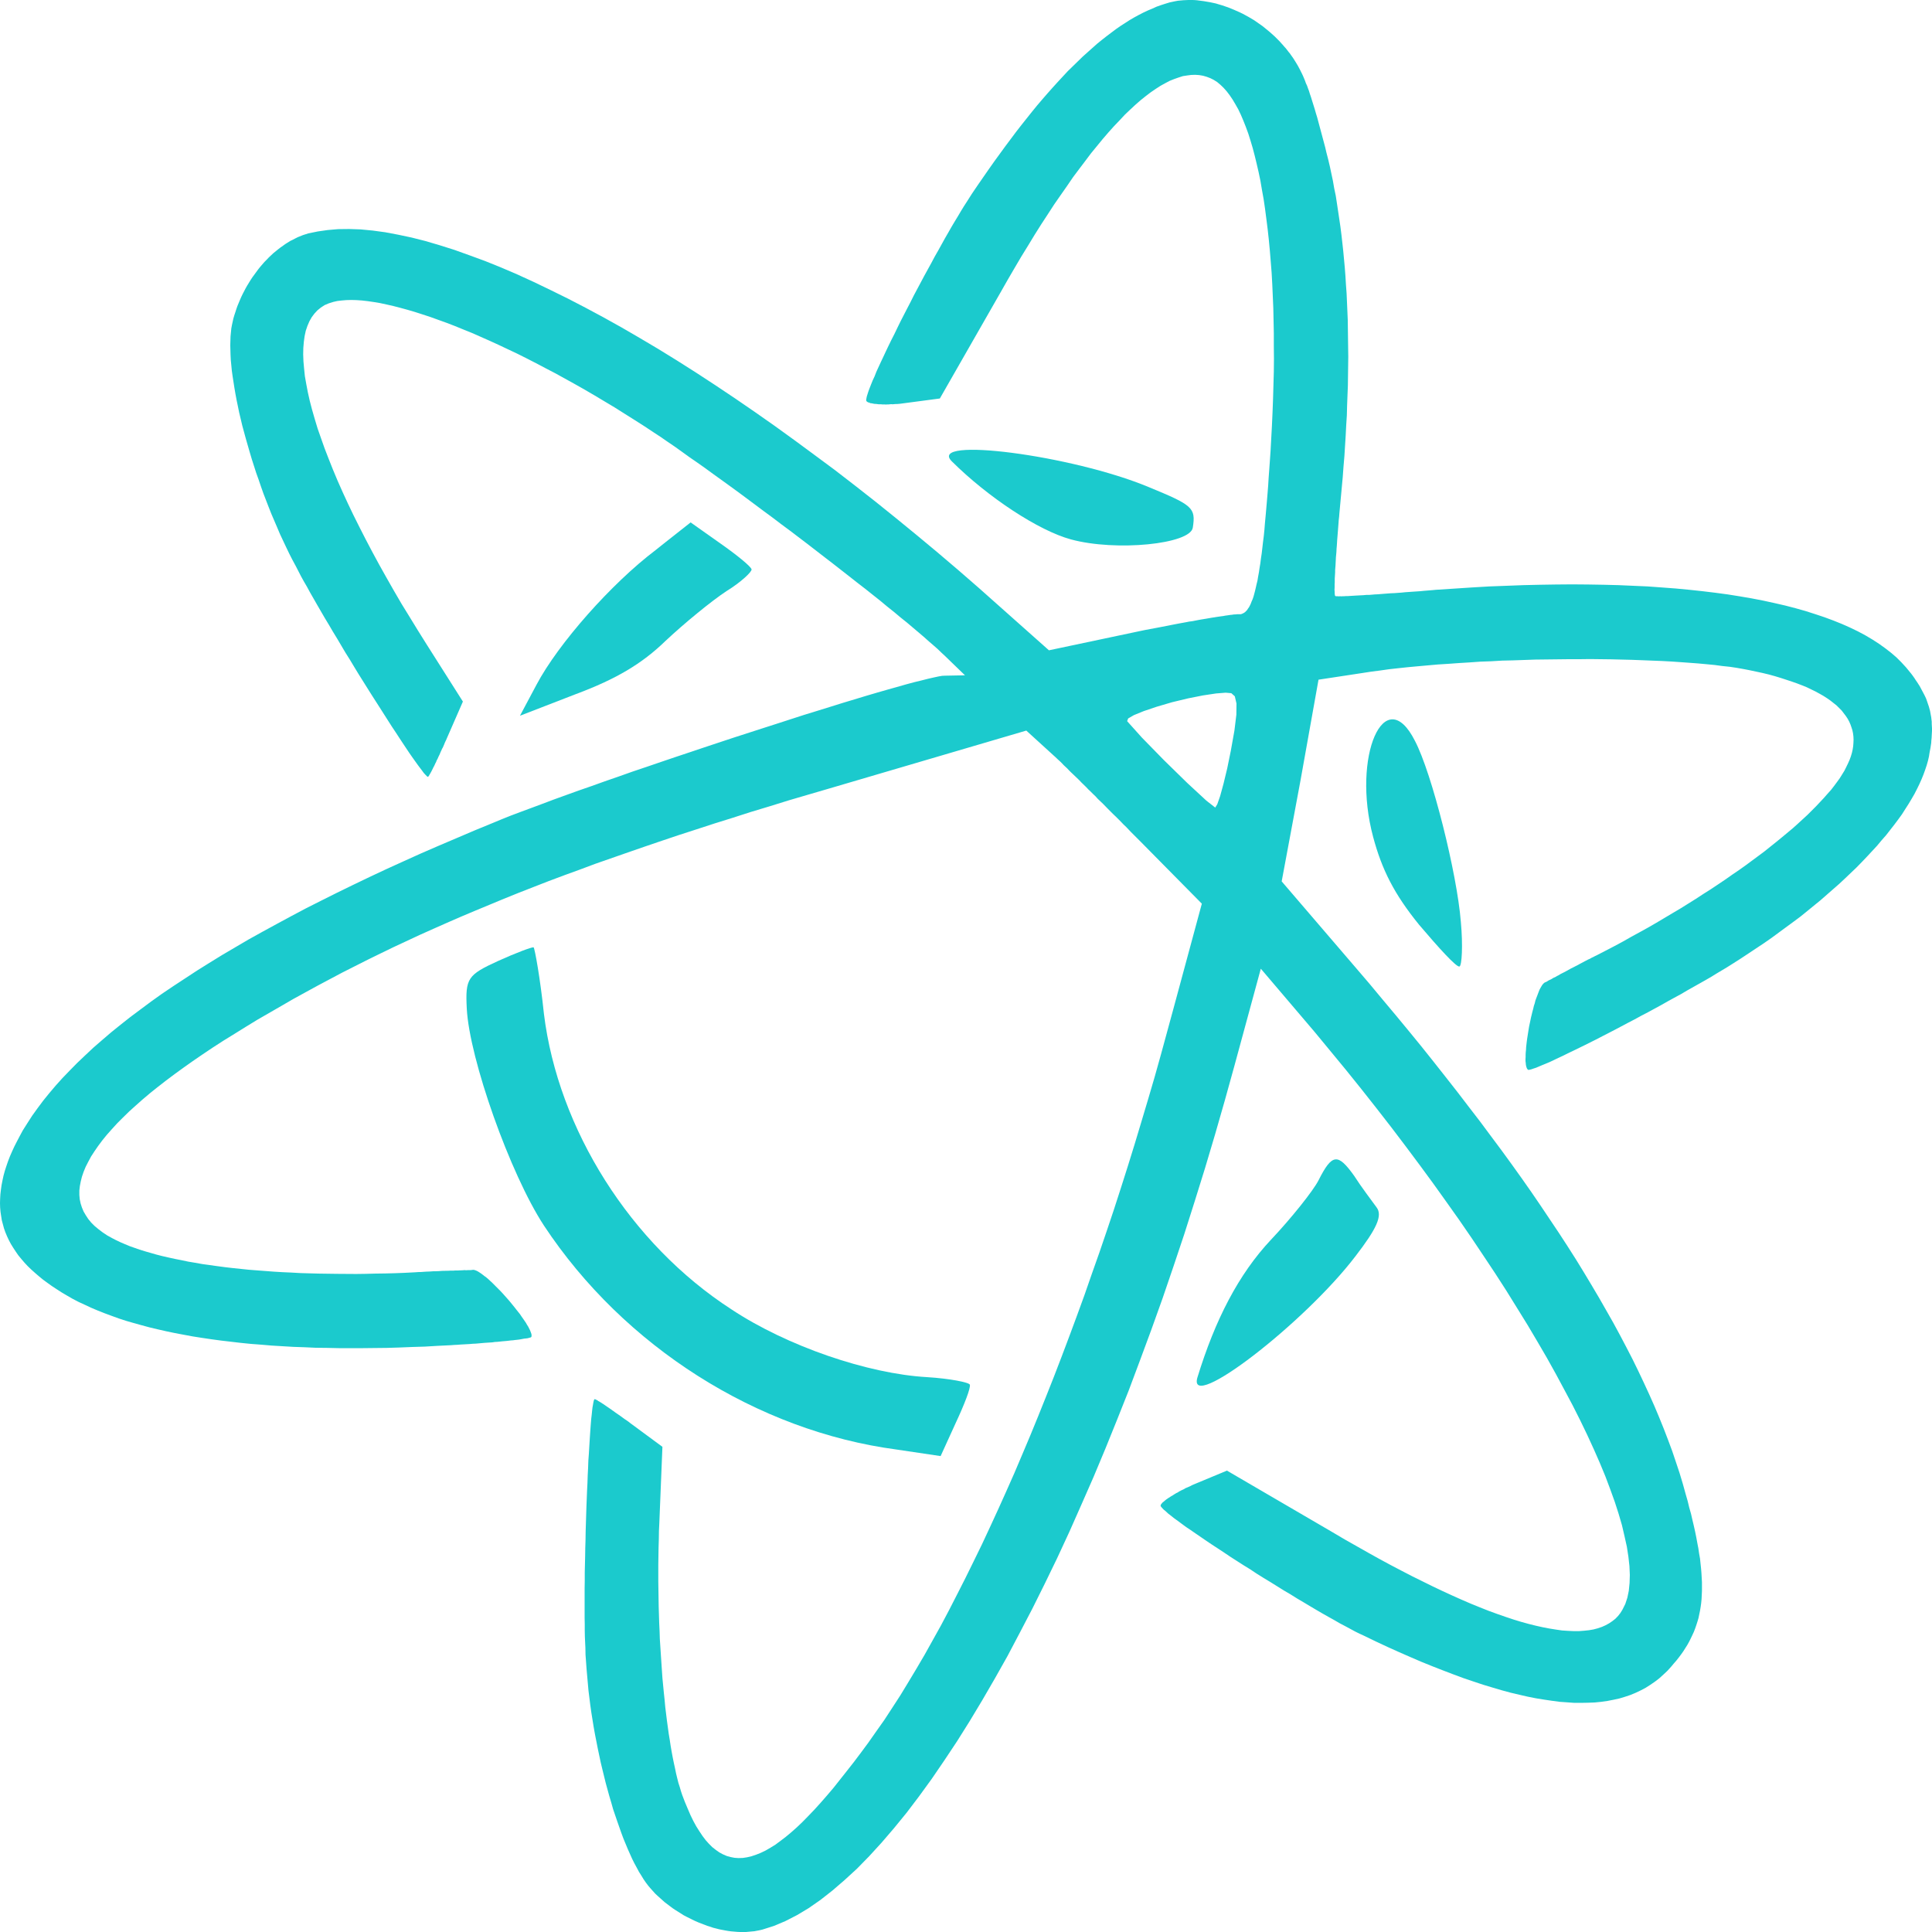 <?xml version="1.0" encoding="UTF-8" standalone="no"?>
<!DOCTYPE svg PUBLIC "-//W3C//DTD SVG 1.1//EN" "http://www.w3.org/Graphics/SVG/1.1/DTD/svg11.dtd">
<svg version="1.1" xmlns="http://www.w3.org/2000/svg" xmlns:xlink="http://www.w3.org/1999/xlink" viewbox="0 0 150 150" width="150" height="150" fill="#1bcacd">
            <g>
              <path
                d="M93 .03l.46.06.47.08.24.05.23.05.23.07.24.07.47.16.23.09.24.1.45.2.23.11.44.24.22.13.22.13.63.44.2.16.39.32.38.34.18.18.18.18.17.19.11.12.11.13.11.12.11.14.09.12.11.13.09.13.1.14.09.13.17.27.18.3.16.3.08.16.08.16.08.17.15.36.07.2.09.19.07.2.08.21.07.23.08.23.07.23.16.51.08.26.08.28.09.29.63 2.35.09.39.14.54.13.55.24 1.13.1.58.12.57.09.59.09.6.09.6.09.61.08.63.07.62.07.64.06.64.06.65.05.65.04.67.05.67.03.68.03.69.03.69.01.71.02 1.43.01.73-.01.74-.01.74-.01.75-.06 1.53-.02.78-.05.78-.04.79-.05.8-.05.8-.07.82-.06.82-.26 2.81-.02.26-.03.26-.02.27-.04.52-.02.25-.02.25-.02.24-.03.48-.02.22-.01.23-.02.23-.02.2-.01.22-.01.19-.01.21-.03.37v.17l-.01.18-.01.16-.01.16V45.22l-.01.13v.25l-.01.2.01.09v.08l.01.08-.01.06.02.05v.05l.01.03.01.02.01.01.02.01.03.01h.09l.15.01.09-.01.1.01.1-.01h.12l.13-.01h.14l.15-.01.16-.01.17-.01.17-.01.37-.02.2-.01.21-.02h.22l.23-.02.23-.02.24-.01.23-.02.25-.02.26-.02.27-.02.27-.01.26-.02.28-.02.29-.03.29-.02.28-.02.6-.04.3-.03.62-.05.31-.03 1.4-.09 1.37-.09 1.36-.08 1.33-.05 1.31-.05 1.29-.03 1.26-.02 1.25-.01 1.22.01 1.2.02 1.17.03 1.14.05 1.13.05 1.1.08 1.07.08 1.05.1 1.03.11.99.12.97.13.94.15.93.16.88.17.87.19.83.19.81.21.78.22.75.24.72.24.7.26.67.27.63.28.6.29.58.31.54.32.51.33.49.35.45.35.42.36.38.38.36.39.14.17.27.33.12.16.12.17.11.17.11.16.2.31.09.17.17.32.08.15.08.16.07.15.06.17.16.47.09.33.06.33.03.16.02.18.02.16v.17l.02.36v.18l-.01.18-.01.18-.01.2-.02.19-.01.19-.06.4-.04.2-.04.22-.03.21-.08.35-.1.35-.12.36-.13.36-.15.37-.17.38-.18.37-.2.39-.22.38-.24.4-.25.39-.26.41-.29.4-.3.4-.32.41-.32.41-.36.41-.35.42-.38.41-.39.42-.4.42-.42.43-.44.42-.44.42-.46.43-.48.42-.48.42-.49.43-1.03.84-.53.43-.55.41-1.13.83-.57.42-.59.41-1.22.81-.62.41-.63.4-.38.24-.4.24-.42.25-.42.26-.45.26-.46.26-.48.27-.48.27-.49.29-.5.27-.51.28-.51.29-1.03.56-.52.27-.51.28-.52.27-1 .53-.5.26-.49.25-.48.25-.46.23-.46.23-.43.21-.43.21-.42.2-.38.19-.37.17-.35.17-.32.15-.31.13-.27.11-.26.11-.21.09-.19.06-.17.06-.12.03-.1.02-.05-.02-.04-.04-.04-.06-.03-.08-.03-.1-.02-.11-.01-.13-.02-.14v-.15l.01-.17v-.19l.01-.18.02-.2.01-.2.05-.44.03-.22.11-.7.04-.24.1-.47.05-.24.11-.45.06-.22.05-.22.07-.21.05-.21.07-.19.07-.18.06-.16.06-.16.06-.15.07-.13.07-.12.06-.1.07-.09.06-.06.06-.05.09-.04.11-.05.05-.04.07-.04.06-.03.07-.03.08-.04.08-.05.08-.05.18-.08.09-.06.09-.04.2-.12.1-.05.22-.11.11-.06.11-.06.23-.13.12-.06.12-.06.37-.19.12-.07.25-.13.13-.07.25-.13.14-.06.12-.07.13-.06.13-.07.13-.06 1.37-.71.67-.36.67-.38.66-.36.65-.36.64-.37 1.26-.75.61-.36 1.2-.75.58-.38.57-.36.57-.38.55-.37.54-.38.53-.36.52-.37 1-.74.47-.35.46-.37.45-.36.44-.36.42-.35.42-.35.39-.35.37-.34.37-.34.34-.34.33-.33.31-.33.3-.32.28-.32.27-.3.24-.31.23-.31.21-.29.18-.29.18-.29.14-.28.14-.29.12-.27.1-.27.08-.27.06-.26.04-.26.02-.26.01-.25-.01-.24-.03-.25-.05-.24-.07-.22-.08-.23-.1-.23-.12-.22-.14-.21-.16-.21-.16-.21-.2-.2-.2-.2-.24-.19-.24-.19-.26-.18-.28-.18-.3-.17-.31-.17-.33-.16-.35-.17-.37-.15-.39-.15-.4-.14-.42-.14-.43-.14-.46-.14-.47-.13-.5-.12-.51-.11-.52-.11-.47-.09-.51-.09-.53-.08-.58-.06-.59-.08-.63-.06-.65-.06-.67-.05-.69-.05-.72-.05-.74-.04-.76-.03-.76-.03-.8-.03-.79-.02-.81-.02-1.67-.02-.83.01h-.85l-1.72.02-.85.01-.85.03-.86.03-.86.02-.84.05-.85.03-.84.06-.82.05-.83.06-.8.05-.79.07-.78.07-.76.07-.75.08-.72.08-.7.1-.7.09-.65.1-3.42.52-1.4 7.83-1.46 7.83 5.74 6.69 1.07 1.25 1.04 1.25 1.03 1.23 1 1.21.98 1.2.95 1.19.93 1.18.91 1.16.88 1.15.87 1.13.84 1.13.82 1.1.8 1.1.78 1.09.75 1.07.73 1.07.71 1.06.69 1.03.67 1.03.65 1.02.62 1.01.6 1 .58.98.56.98.54.95.52.96.5.95.48.93.45.92.43.91.42.91.4.9.37.88.36.89.33.86.32.86.29.86.28.84.25.83.23.83.15.52.12.5.14.49.11.48.11.46.1.45.09.44.08.44.08.41.06.41.07.39.04.39.04.37.03.37.02.36.02.34v.67l-.03.64-.03.31-.04.29-.05.3-.06.29-.06.29-.08.27-.09.28-.09.26-.1.26-.12.26-.12.25-.13.26-.14.25-.31.49-.17.24-.18.24-.19.24-.2.23-.2.24-.3.33-.31.29-.32.29-.34.26-.35.24-.36.23-.38.2-.4.19-.41.17-.42.14-.43.13-.46.1-.46.09-.49.07-.5.05-.51.02-.53.01h-.55l-.56-.04-.57-.04-.6-.08-.61-.09-.62-.1-.66-.13-.65-.15-.68-.16-.7-.19-.71-.21-.73-.22-.75-.25-.77-.26-.78-.29-.81-.31-.82-.32-.84-.34-.86-.37-.89-.39-.89-.4-.92-.43-.93-.45-.33-.15-.34-.17-.37-.2-.39-.21-.42-.22-.43-.25-.45-.25-.46-.26-.48-.28-.49-.29-.5-.3-.51-.3-.51-.32-.53-.31-1.04-.65-.53-.32-.53-.33-.51-.34-.52-.32-1-.64-.49-.33-.47-.31-.46-.3-.45-.3-.42-.29-.41-.28-.39-.27-.36-.24-.34-.25-.31-.23-.29-.21-.25-.2-.22-.17-.18-.17-.16-.13-.11-.12-.08-.09-.04-.07v-.02l.01-.04.01-.03.01-.03.05-.05.02-.04.03-.03.03-.03.09-.07.09-.08.05-.04.05-.04.06-.04.07-.05.06-.04.07-.04.07-.05.08-.05.08-.04.07-.05.08-.05.08-.05.09-.05.09-.04.08-.06.1-.05.09-.05.2-.09.09-.06.11-.05.1-.04.22-.1.09-.05.11-.05 2.62-1.09 8.21 4.79.93.55.92.52.9.51.88.49.87.47.84.44.83.43.81.4.79.39.78.37.74.34.74.33.72.31.69.28.68.27.66.24.63.22.63.21.59.18.58.16.56.14.54.12.52.1.5.08.48.07.46.03.43.02h.43l.39-.03.38-.04.35-.06.34-.09.32-.11.29-.13.27-.15.25-.17.23-.18.21-.22.18-.23.16-.26.22-.44.16-.49.11-.53.06-.6.02-.63-.03-.69-.08-.72-.12-.78-.18-.81-.2-.86-.26-.89-.3-.93-.35-.97-.38-1.01-.43-1.04-.47-1.07-.51-1.11-.55-1.14-.59-1.17-.63-1.18-.66-1.23-.69-1.24-.74-1.27-.77-1.3-.81-1.31-.83-1.34-.87-1.35-.91-1.37-.93-1.39-.97-1.41-1-1.41-1.03-1.44-1.05-1.43-1.09-1.46-1.1-1.45-1.15-1.48-1.16-1.47-1.19-1.48-1.22-1.48-1.23-1.49-4.17-4.9-2.05 7.54-.74 2.67-.76 2.65-.78 2.62-.8 2.57-.81 2.55-.84 2.51-.84 2.46-.87 2.43-.88 2.38-.88 2.35-.91 2.29-.91 2.25-.92 2.2-.94 2.14-.93 2.1-.95 2.05-.96 1.98-.96 1.93-.98 1.88-.96 1.82-.98 1.74-.98 1.69-.98 1.63-.98 1.56-.99 1.49-.97 1.42-.98 1.35-.97 1.28-.98 1.2-.97 1.13-.96 1.05-.95.97-.96.88-.94.81-.93.73-.92.64-.92.55-.9.46-.88.37-.88.28-.21.05-.42.08-.22.02-.43.04h-.46l-.22-.01-.23-.02-.24-.02-.23-.03-.23-.04-.47-.09-.23-.06-.24-.06-.23-.08-.23-.07-.47-.18-.23-.09-.23-.1-.23-.11-.44-.22-.23-.12-.65-.41-.21-.14-.2-.15-.41-.31-.19-.17-.19-.17-.19-.17-.18-.17-.34-.38-.18-.21-.19-.25-.18-.26-.17-.28-.19-.3-.17-.32-.18-.33-.18-.36-.34-.76-.17-.41-.17-.41-.16-.43-.32-.91-.32-.94-.14-.5-.15-.5-.28-1.02-.13-.53-.13-.53-.13-.54-.23-1.09-.22-1.12-.1-.56-.18-1.12-.08-.57-.07-.56-.07-.56-.05-.56-.1-1.13-.04-.55-.04-.55-.01-.54-.02-.41-.02-.44-.01-.48v-.49l-.01-.51V123.32l.01-.61v-.62l.03-1.26.01-.64.02-.64.01-.65.04-1.29.02-.63.05-1.25.03-.6.02-.59.03-.58.02-.56.04-.54.03-.51.03-.49.03-.47.03-.43.03-.41.03-.37.04-.34.03-.3.03-.26.04-.22.03-.18.03-.13.03-.08.03-.04.02.01.02-.01.03.02.03.01.03.02.03.01.09.05.03.03.16.09.05.03.06.04.06.04.07.04.07.05.29.2.09.06.07.05.09.06.09.07.08.05.09.07.1.07.09.06.1.07.1.07.1.07.3.22.11.07.1.07.11.08.1.08 2.51 1.85-.24 5.9-.03.64-.01.66-.02.65-.01.65-.01.66v1.31l.03 1.93.02.64.02.64.03.63.02.62.04.61.04.62.04.6.04.6.04.59.11 1.14.06.56.05.55.13 1.06.07.51.07.51.08.48.07.47.08.46.08.43.09.44.09.41.08.39.09.37.09.36.11.34.09.31.1.3.21.55.22.52.21.49.22.45.23.42.24.38.24.36.24.32.26.29.26.26.28.22.27.19.28.15.3.13.29.08.31.06.31.02.33-.01.33-.05.34-.08.36-.12.35-.14.38-.18.38-.22.39-.24.39-.29.42-.32.42-.35.44-.39.44-.42.45-.46.47-.49.48-.53.49-.56.51-.6.5-.63.53-.67.55-.7.55-.73.57-.77.61-.87.63-.89.62-.95.63-.97.62-1.02.63-1.05.64-1.09.63-1.13.64-1.15.63-1.19.63-1.23.64-1.26.63-1.28.64-1.31.63-1.35.63-1.37.63-1.4.63-1.42.62-1.46.62-1.47.61-1.49.61-1.52.61-1.54.6-1.56.6-1.59.59-1.59.59-1.62.57-1.64.58-1.64.57-1.67.56-1.67.55-1.7.54-1.7.53-1.71.52-1.73.52-1.74.51-1.74.49-1.75.48-1.76.48-1.76 2.21-8.17-4.7-4.76-.2-.2-.19-.19-.2-.2-.2-.2-.2-.21-.19-.2-.21-.2-.19-.2-.21-.21-.2-.2-.2-.19-.2-.2-.2-.2-.39-.4-.2-.19-.2-.19-.18-.2-.19-.18-.19-.19-.18-.17-.18-.19-.36-.35-.16-.17-.49-.47-.16-.15-.14-.14-.14-.15-.14-.13-.14-.13-.12-.13-.12-.12-.12-.11-.11-.1-.2-.19-.09-.08-2.14-1.95-15.41 4.53-1.54.45-1.5.44-1.48.46-1.46.44-1.43.46-1.41.44-1.38.45-1.36.44-1.34.45-1.32.45-1.3.45-1.26.44-1.26.44-1.23.46-1.21.44-1.2.45-1.18.46-1.15.45-1.14.46-1.13.47-1.11.46-1.09.46-1.08.47-1.06.47-1.05.47-1.03.48-1.03.48-1.01.49-1 .49-.99.5-.97.49-.96.51-.96.51-.95.52-.93.51-.93.54-.92.53-.92.53-.9.55-.9.56-.86.53-.82.53-.79.53-.76.52-.72.51-.69.5-.68.51-.63.49-.6.48-.58.49-.54.48-.51.46-.48.47-.45.45-.41.45-.39.44-.35.43-.32.43-.29.42-.26.4-.22.41-.2.39-.16.39-.13.38-.09.36-.07.36-.04.35v.35l.03.33.07.33.1.31.13.31.17.29.19.29.23.28.26.26.3.25.33.25.36.24.4.22.31.16.32.15.35.15.36.15.37.13.4.14.42.13.42.12.45.13.47.12.48.11.5.11.51.1.52.11.54.09.56.1.57.08.58.08.6.08.6.07 1.25.13.64.05.66.05.66.05.67.04.68.03.7.04.69.02.72.02 1.44.02 1.48.01.74-.01.75-.02.76-.01.76-.02.77-.03.78-.04.14-.01.15-.01h.14l.15-.01.14-.01.14-.01.28-.01.15-.01.14-.01h.14l.28-.01.13-.01.14-.01.52-.01.12-.01h.26l.1-.01h.24l.1-.01h.11l.2-.01.09-.01.09.01h.08l.08-.01H36.54l.12-.01.05-.01h.04l.08.01.09.03.1.04.11.06.11.07.12.08.12.09.14.11.15.11.14.12.15.14.16.15.15.15.16.16.16.16.16.16.16.17.48.54.16.19.3.37.14.18.28.35.12.18.12.17.11.16.11.16.09.16.09.14.07.14.06.12.05.12.04.11.03.09.01.09v.07l-.02.06-.03.03-.25.07-.08.01-.09.01-.1.01-.21.04-.11.02-.13.02-.28.03-.14.02-.16.01-.16.02-.17.02-.35.03-.37.04-.2.01-.2.03-.62.04-.22.02-.45.04-.23.01-.23.02-.72.04-.25.02-.23.01-.25.02-1.03.05-1.01.06-.99.03-.98.04-.97.03-.96.01-.93.01H26.3l-.9-.02-.89-.01-.87-.04-.87-.03-.84-.05-.83-.05-.82-.07-.8-.06-.79-.08-.77-.09-.77-.09-.74-.1-.74-.11-.7-.11-.7-.13-.69-.13-.67-.14-.66-.15-.63-.15-.63-.17-.61-.17-.59-.17-.58-.19-.55-.2-.54-.2-.53-.21-.52-.22-.49-.23-.48-.22-.46-.24-.45-.26-.39-.23-.39-.25-.38-.25-.35-.25-.34-.25-.33-.27-.3-.26-.29-.26-.28-.27-.25-.27-.24-.28-.23-.28-.2-.29-.19-.29-.18-.29-.16-.3-.14-.3-.13-.31-.11-.31-.17-.63-.05-.32-.05-.33-.03-.34-.01-.33.01-.35.02-.35.04-.34.05-.36.07-.36.08-.37.1-.37.12-.37.13-.38.15-.39.17-.39.18-.39.21-.41.21-.4.22-.41.36-.57.38-.59.41-.57.44-.59.47-.58.5-.59.53-.59.56-.58.58-.59.62-.59.64-.6.68-.59.7-.6.73-.59.76-.6.79-.59.82-.61.84-.6.89-.6.9-.59.93-.61.96-.6.99-.61 1.02-.6 1.04-.61 1.08-.6 1.1-.6 1.13-.61 1.15-.61 1.19-.6 1.22-.61 1.23-.6 1.27-.61 1.3-.61 1.32-.6 1.35-.61 1.38-.6 1.41-.6 1.43-.61 1.46-.6.65-.27.7-.28.77-.29.81-.3.86-.32.9-.34.94-.34.97-.35 1.01-.35 1.03-.37 1.07-.37 1.07-.38 1.1-.37 1.11-.38 1.12-.38 1.14-.38 1.13-.38 2.26-.75 2.23-.72 1.09-.35 1.08-.35 1.05-.34 1.04-.32 1-.31.96-.3.93-.28.89-.27.85-.25.8-.23.75-.21.7-.2.63-.17.58-.14.51-.13.44-.1.37-.08.29-.05.22-.01 1.55-.03-1.57-1.52-.26-.24-.29-.28-.32-.28-.36-.31-.38-.34-.41-.35-.45-.38-.46-.39-.5-.4-.5-.42-.54-.43-.54-.45-.58-.46-.59-.47-.61-.47-.61-.48-1.28-1-.65-.5-1.32-1.02-1.34-1.02-.69-.51-.67-.51-.68-.5-1.34-1-.66-.49-.66-.48-.65-.47-.64-.46-.63-.46-.61-.43-.61-.42-.58-.42-.56-.4-.56-.38-.52-.36-.52-.34-.77-.51-.77-.49-.78-.49-.76-.48-1.54-.92-.77-.45-.76-.43-.76-.42-.76-.42-.75-.39-.74-.39-.74-.38-.72-.36-.72-.34-.72-.34-.7-.32-.7-.31-.68-.3-.67-.27-.66-.27-.65-.25-.64-.23-.61-.22-.61-.2-.59-.19-.58-.17-.55-.15-.54-.14-.53-.12-.51-.11-.48-.08-.48-.07-.44-.05-.43-.03-.4-.01-.38.01-.36.03-.34.04-.31.07-.35.11-.33.14-.29.19-.27.22-.23.25-.21.28-.18.32-.15.35-.13.38-.09.42-.06.44-.04.48-.01.5.02.53.05.56.06.59.11.62.12.63.15.67.18.69.21.73.22.73.27.77.28.79.31.8.33.83.36.86.39.88.41.89.43.9.47.94.48.94.51.97.53.98.56 1 .58 1.02.6 1.03.64 1.04.65 1.06.67 1.07 2.81 4.43-1.25 2.86-.05.12-.06.12-.05.11-.05.13-.1.23-.06.1-.05.12-.05.1-.05.12-.04.1-.05.1-.05.1-.04.1-.1.19-.03.09-.05.09-.11.24-.05.08-.03.07-.07.14-.03.06-.03.06-.09.16-.02.04-.03.04-.05.1-.02.02-.02.02-.01.01-.01.01-.01.01-.05-.01-.06-.06-.1-.1-.12-.13-.13-.18-.16-.21-.18-.24-.2-.28-.22-.31-.23-.33-.24-.36-.26-.39-.27-.41-.28-.43-.3-.45-.3-.47-.63-.99-.66-1.03-1.01-1.61-.34-.56-.33-.55-.34-.54-.65-1.1-.33-.54-.31-.53-.32-.53-.29-.5-.29-.5-.28-.49-.27-.47-.25-.46-.25-.43-.22-.4-.2-.39-.19-.37-.26-.48-.25-.49-.24-.5-.24-.51-.24-.51-.22-.52-.45-1.05-.21-.53-.41-1.06-.19-.54-.18-.53-.19-.53-.34-1.06-.16-.54-.15-.52-.15-.52-.28-1.03-.12-.51-.12-.5-.1-.49-.1-.48-.09-.48-.08-.47-.07-.45-.07-.45-.06-.43-.04-.42-.04-.41-.02-.4-.01-.38-.01-.36.01-.36.01-.33.03-.31.03-.31.05-.27.11-.5.07-.24.08-.24.08-.25.08-.23.2-.48.1-.23.11-.23.12-.23.12-.23.12-.21.27-.44.14-.21.44-.6.16-.2.32-.37.17-.17.17-.18.17-.16.18-.17.37-.3.18-.14.2-.14.18-.13.19-.12.19-.12.21-.1.19-.1.2-.1.2-.08.2-.08.41-.13.73-.15.77-.11.81-.07.86-.01.89.03.94.09.96.13 1.01.19 1.04.22 1.07.27 1.12.33 1.14.36 1.17.42 1.2.44 1.24.5 1.26.54 1.29.59 1.31.63 1.34.66 1.37.71 1.38.74 1.4.78 1.43.83 1.45.86 1.46.9 1.48.94 1.5.98 1.51 1.01 1.53 1.05 1.54 1.08 1.55 1.12 1.56 1.15 1.58 1.17 1.58 1.22L68 38.97l1.59 1.28 1.6 1.31 1.61 1.34 1.61 1.37 1.61 1.4 5.42 4.82 6.86-1.45.57-.12 1.12-.21 1.07-.21.52-.1.5-.09.25-.05.24-.03.46-.09.22-.04.43-.07.4-.07.2-.03.18-.03.35-.05.16-.02.15-.03.15-.02.27-.04.12-.01.11-.02.19-.01.08-.01h.28l.08-.02.09-.04.08-.04.09-.06.08-.08.08-.08.07-.11.08-.11.07-.13.07-.15.06-.16.08-.18.07-.2.06-.22.06-.23.06-.25.06-.27.07-.28.05-.31.06-.32.05-.34.06-.36.05-.39.06-.4.05-.43.05-.44.06-.47.05-.49.04-.51.05-.53.05-.56.05-.58.05-.6.05-.63.04-.65.05-.68.05-.7.05-.73.04-.75.06-1.09.05-1.09.04-1.06.03-1.05.03-1.05.01-1.01-.01-1.01v-.99l-.02-.97-.02-.96-.04-.93-.04-.92-.05-.9-.07-.88-.07-.86-.08-.84-.09-.82-.1-.79-.1-.77-.11-.75-.13-.72-.12-.71-.14-.67-.15-.65-.15-.62-.16-.61-.17-.57-.17-.54-.19-.52-.19-.48-.2-.47-.2-.42-.22-.39-.22-.37-.23-.34-.23-.3-.24-.27-.25-.24-.25-.21-.27-.17-.26-.13-.29-.11-.28-.08-.3-.05-.31-.02-.31.01-.31.04-.33.05-.34.11-.34.12-.35.14-.36.19-.36.2-.37.24-.38.26-.38.29-.4.32-.4.35-.41.38-.41.39-.41.44-.44.46-.43.48-.44.51-.45.55-.46.56-.45.6-.47.62-.48.64-.47.69-.49.7-.5.72-.5.77-.51.78-.51.81-.51.84-.53.86-.53.9-.53.91-.54.95-4.72 8.25-2.87.38-.23.03-.11.01-.12.01h-.11l-.12.01-.11.01-.1-.01-.11.01-.1.01h-.11l-.1.01-.09-.01h-.19l-.09-.01h-.18l-.08-.01-.07-.01-.09-.01h-.07l-.07-.01-.19-.04h-.06l-.05-.02-.09-.04h-.04l-.1-.06-.03-.02-.01-.03-.02-.02-.01-.04v-.03l.02-.12.03-.15.06-.19.07-.22.09-.24.11-.28.12-.3.15-.32.14-.36.17-.37.18-.39.19-.4.2-.43.21-.44.22-.45.24-.47.23-.48.24-.49.51-.99.26-.5.26-.52.81-1.52.28-.51.27-.49.26-.49.28-.49.26-.47.26-.47.26-.45.25-.44.25-.42.25-.41.23-.39.22-.36.22-.34.21-.33.19-.3.44-.65.45-.65.43-.62.43-.61.86-1.18.83-1.11.42-.54.82-1.03.4-.49.41-.48.4-.46.4-.45.39-.43.39-.42.38-.41.4-.39.38-.37.38-.37.38-.34.37-.33.37-.33.37-.3.37-.29.37-.28.36-.27.36-.25.7-.45.36-.21.35-.19.35-.18.34-.16.36-.15.33-.15.34-.12.34-.11.33-.1.42-.09.22-.04.21-.02.22-.02.44-.02h.23l.23.01.22.02zm.41 53.96l-1.16.23-1.25.3-1.19.35-1.01.34-.76.31-.45.26-.08.21 1.14 1.27 1.71 1.75 1.82 1.78 1.48 1.37.69.54.16-.26.22-.63.26-.95.29-1.2.28-1.37.28-1.57.15-1.23.01-.87-.13-.56-.27-.24-.44-.04-.75.06-1 .15z"
              />
              <path
                d="M44.71 53.89c-.3.11-1.74.67-4.34 1.68.77-1.45 1.2-2.25 1.29-2.42 1.68-3.17 5.79-7.83 9.24-10.44.18-.15 1.08-.86 2.72-2.15 1.39.98 2.17 1.53 2.32 1.64 1.27.89 2.35 1.77 2.41 2 .05.18-.83 1.01-1.94 1.69-1.16.76-3.28 2.5-4.73 3.86-1.84 1.79-3.86 2.98-6.97 4.14z"
              />
              <path
                d="M69.6 112.54c-10.81-1.44-21.16-7.99-27.37-17.39-2.63-4.02-5.79-12.95-5.99-16.85-.12-2.35.07-2.61 2.43-3.69 1.39-.63 2.62-1.09 2.76-1.06.09.1.51 2.38.8 5.16 1.1 8.96 6.72 17.88 14.56 22.95 4.32 2.86 10.59 5 15.18 5.26 1.78.11 3.29.41 3.33.59.07.25-.43 1.54-1.09 2.95-.16.35-.55 1.2-1.18 2.59-2.07-.31-3.2-.48-3.43-.51z"
              />
              <path
                d="M73.9 35.82c-1.95-1.94 9.31-.49 15.27 1.99 3.42 1.41 3.68 1.6 3.44 3.15-.18 1.29-5.97 1.87-9.46.92-2.51-.68-6.43-3.26-9.25-6.06z"
              />
              <path
                d="M98.68 96.25c1.57-1.66 3.27-3.79 3.69-4.61 1.06-2.11 1.51-2.1 2.76-.36.56.88 1.35 1.91 1.74 2.45.5.64.01 1.67-1.63 3.8-3.97 5.21-13.04 12.18-12.28 9.44 1.38-4.51 3.21-8.05 5.72-10.72z"
              />
              <path
                d="M110.18 71.8c-1.94-2.39-2.89-4.28-3.57-6.82-1.68-6.27.9-12.08 3.24-7.47 1.32 2.5 3.28 10.33 3.57 14.07.17 1.83.08 3.41-.11 3.46-.24.06-1.61-1.45-3.13-3.24z"
              />
            </g>
          </svg>